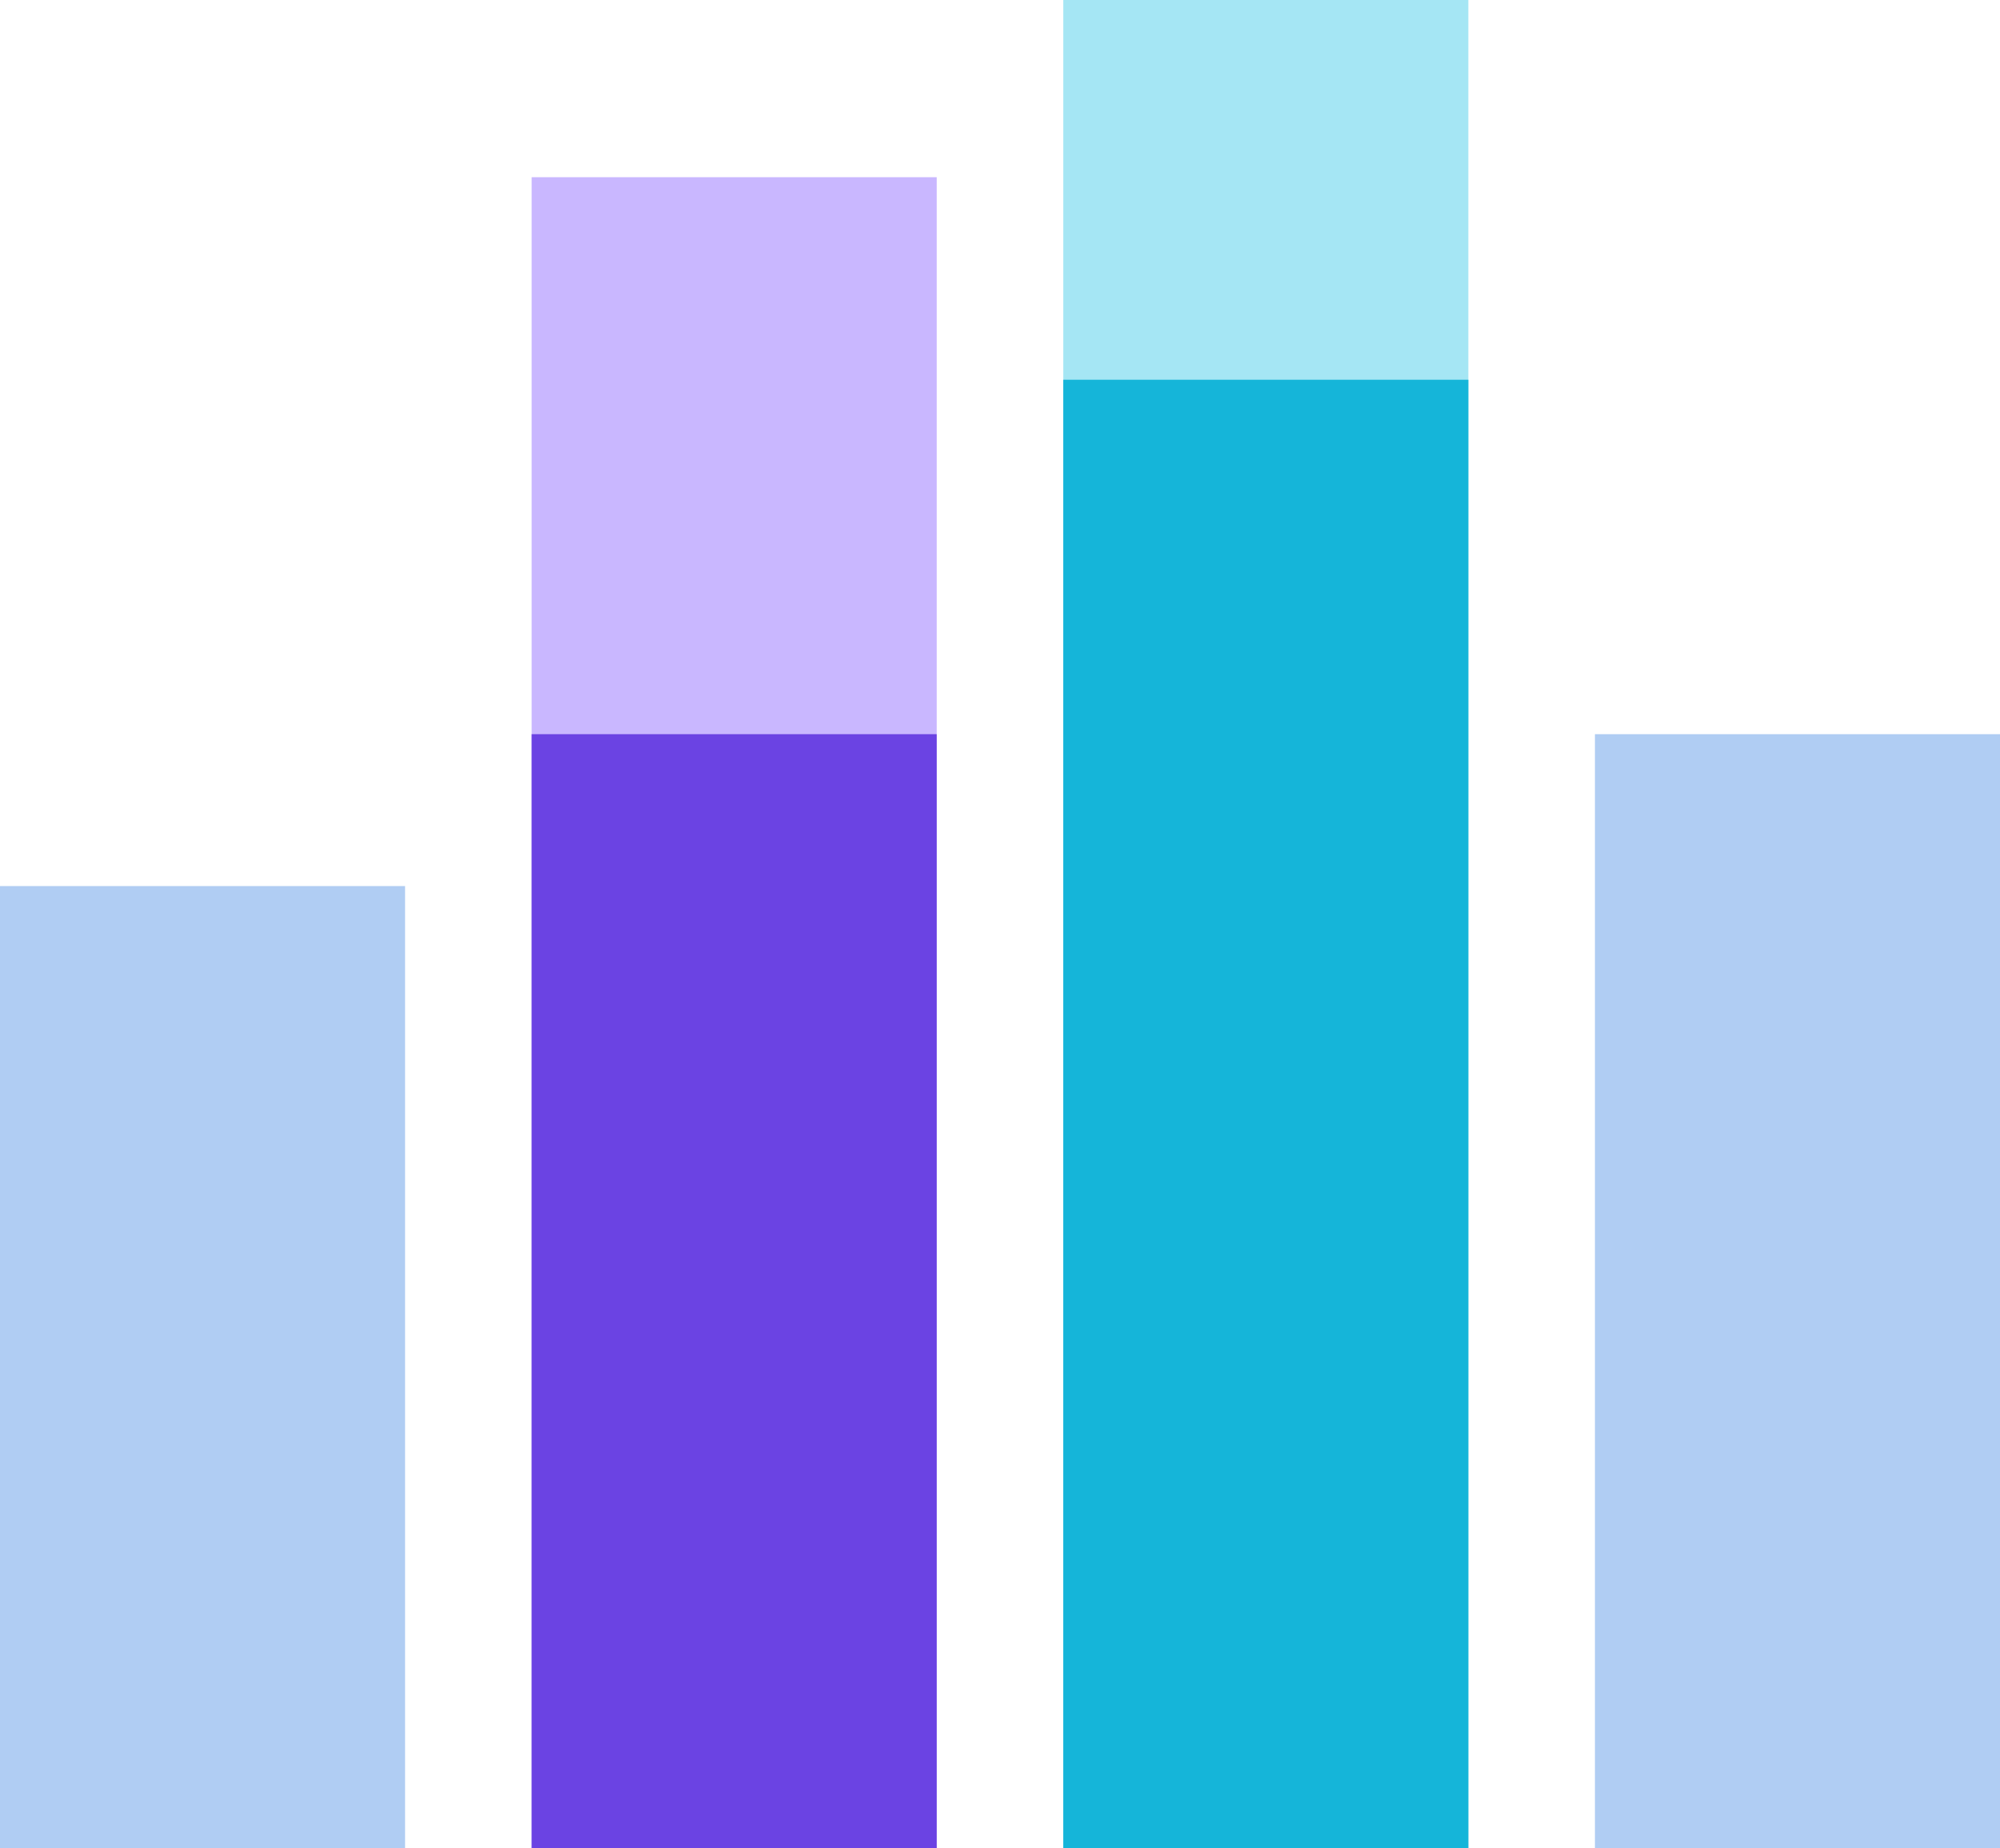 <svg width="79" height="73" viewBox="0 0 79 73" fill="none" xmlns="http://www.w3.org/2000/svg">
<rect x="21" y="7" width="16" height="66" fill="#C9B7FF"/>
<rect x="21" y="29" width="16" height="44" fill="#6B43E3"/>
<rect x="42" width="16" height="73" fill="#A5E6F4"/>
<rect x="63" y="29" width="16" height="44" fill="#B0CDF3"/>
<rect y="35" width="16" height="38" fill="#B0CDF3"/>
<rect x="42" y="15" width="16" height="58" fill="#15B5D9"/>
</svg>
